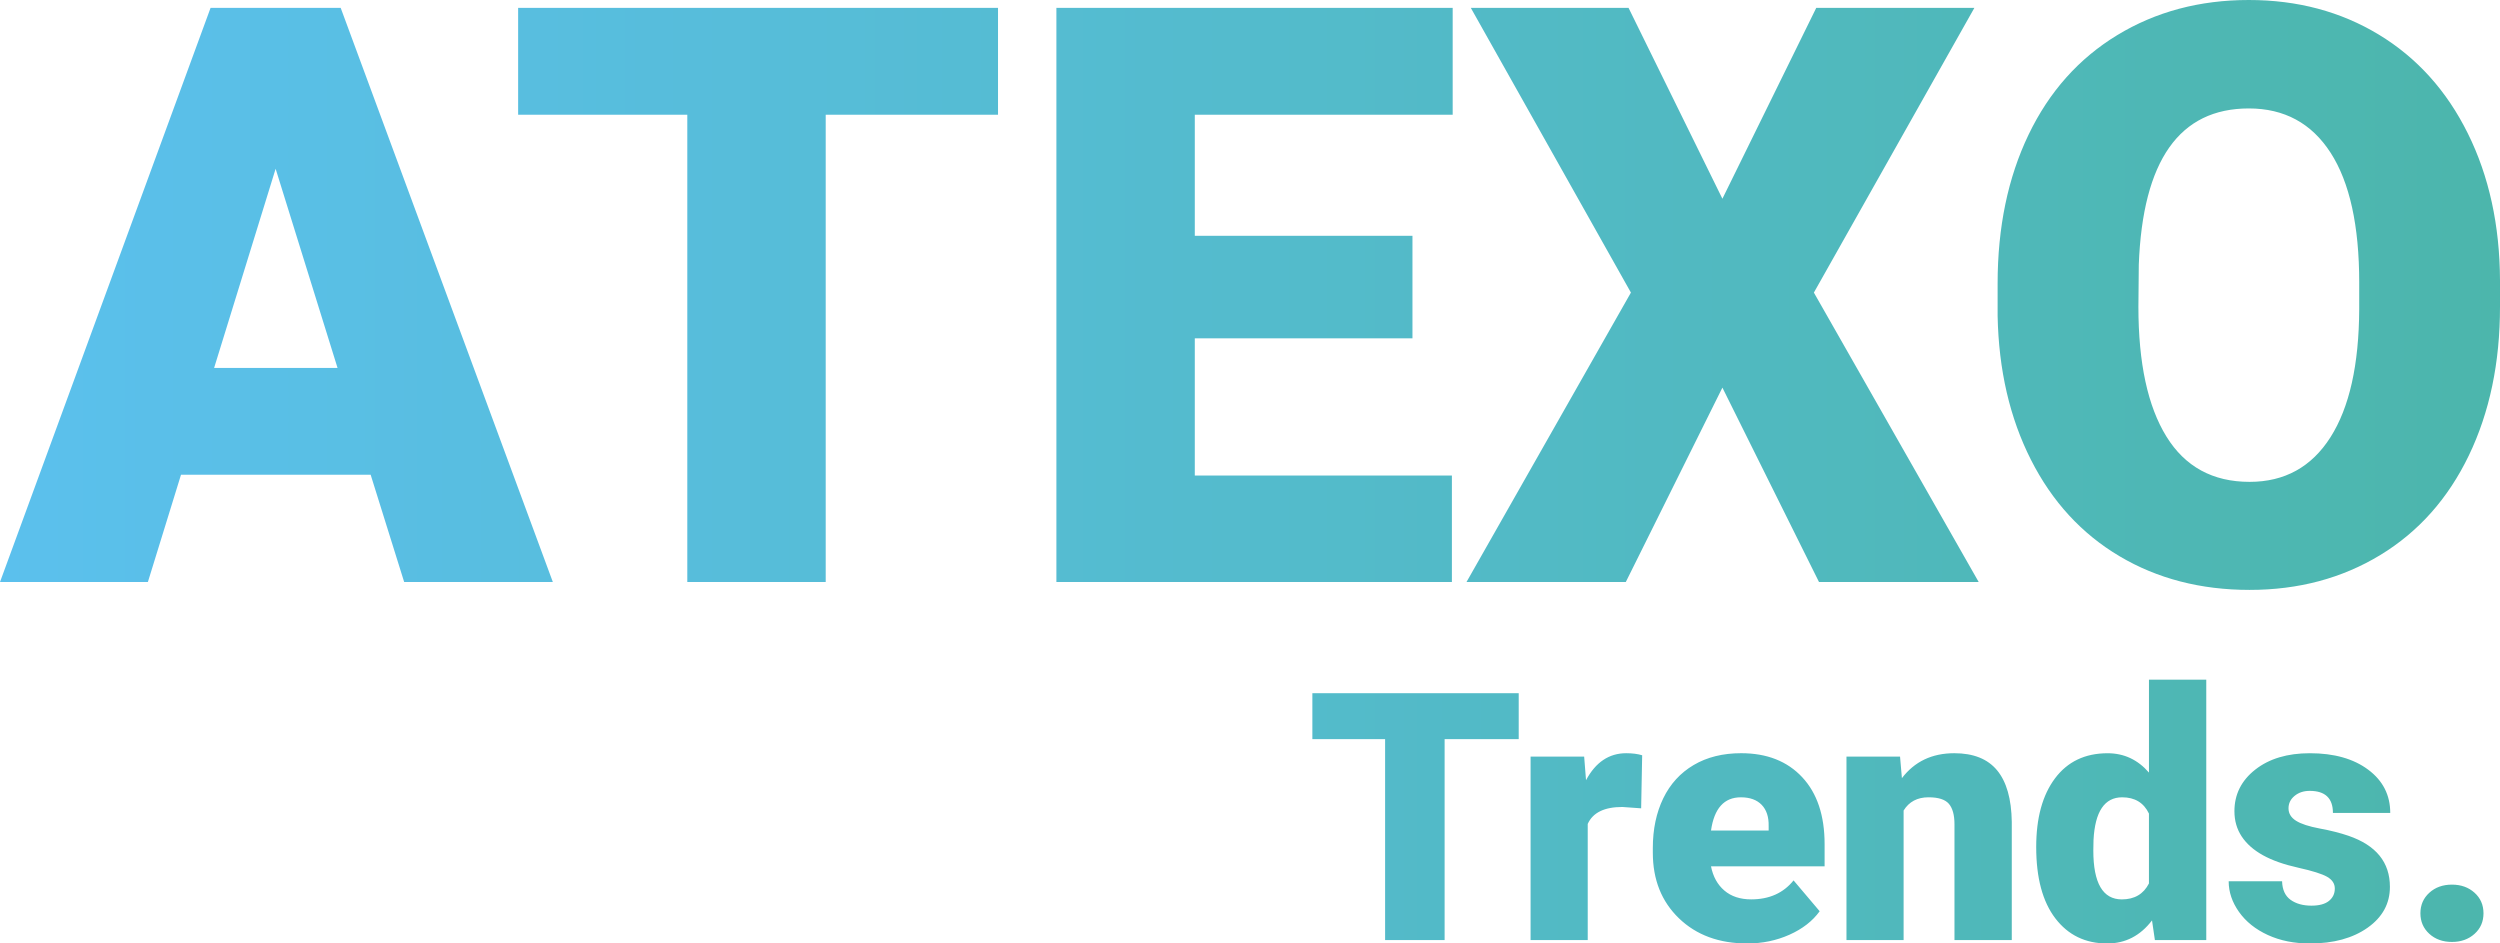 <?xml version="1.0" encoding="utf-8"?>
<!-- Generator: Adobe Illustrator 15.0.0, SVG Export Plug-In . SVG Version: 6.00 Build 0)  -->
<!DOCTYPE svg PUBLIC "-//W3C//DTD SVG 1.1//EN" "http://www.w3.org/Graphics/SVG/1.1/DTD/svg11.dtd">
<svg version="1.1" id="Calque_1" xmlns="http://www.w3.org/2000/svg" xmlns:xlink="http://www.w3.org/1999/xlink" x="0px" y="0px"
	 width="222.891px" height="84.116px" viewBox="0 0 222.891 84.116" enable-background="new 0 0 222.891 84.116"
	 xml:space="preserve">
<linearGradient id="SVGID_1_" gradientUnits="userSpaceOnUse" x1="0" y1="42.058" x2="222.891" y2="42.058">
	<stop  offset="0" style="stop-color:#5BC0ED"/>
	<stop  offset="1" style="stop-color:#4CB6AC"/>
</linearGradient>
<path fill="url(#SVGID_1_)" d="M33.047,42.328h-16.91l-2.953,9.563H0L18.773,0.703h11.602l18.914,51.188H36.035L33.047,42.328z
	 M19.09,32.801h11.004l-5.52-17.754L19.09,32.801z M88.98,10.23H73.617v41.66h-12.34V10.23H46.195V0.703H88.98V10.23z
	 M125.93,30.164h-19.406v12.234h22.922v9.492H94.184V0.703h35.332v9.527h-22.992v10.793h19.406V30.164z M153.563,17.719
	l8.367-17.016h14.098l-14.309,25.383l14.695,25.805h-14.238l-8.613-17.332l-8.613,17.332h-14.203l14.66-25.805L131.133,0.703h14.063
	L153.563,17.719z M222.891,27.352c0,4.992-0.926,9.41-2.777,13.254c-1.852,3.845-4.482,6.803-7.893,8.877s-7.295,3.111-11.654,3.111
	s-8.227-1.002-11.602-3.006s-6.006-4.869-7.893-8.596s-2.877-8.003-2.971-12.832v-2.883c0-5.015,0.92-9.439,2.76-13.271
	s4.477-6.791,7.91-8.877C192.205,1.043,196.113,0,200.496,0c4.336,0,8.203,1.032,11.602,3.094c3.398,2.063,6.041,4.998,7.928,8.807
	c1.887,3.809,2.842,8.174,2.865,13.096V27.352z M210.34,25.207c0-5.085-0.85-8.947-2.549-11.584s-4.131-3.955-7.295-3.955
	c-6.188,0-9.457,4.641-9.809,13.922l-0.035,3.762c0,5.016,0.832,8.872,2.496,11.566c1.664,2.695,4.137,4.043,7.418,4.043
	c3.117,0,5.52-1.324,7.207-3.973c1.688-2.648,2.543-6.457,2.566-11.426V25.207z M117.006,61.804h18.397v4.096h-6.606v17.915h-5.306
	V65.899h-6.485V61.804z M141.404,69.559l-0.166-2.102h-4.777v16.357h5.095V73.459c0.454-1.009,1.481-1.512,3.084-1.512l1.679,0.12
	l0.091-4.73c-0.403-0.122-0.877-0.183-1.422-0.183C143.456,67.154,142.261,67.956,141.404,69.559z M160.679,69.294
	c1.331,1.426,1.996,3.414,1.996,5.964v1.979h-10.129c0.182,0.918,0.58,1.639,1.194,2.162s1.411,0.786,2.388,0.786
	c1.613,0,2.873-0.563,3.78-1.692l2.327,2.75c-0.634,0.877-1.533,1.575-2.697,2.095c-1.165,0.519-2.417,0.778-3.757,0.778
	c-2.51,0-4.542-0.748-6.093-2.245c-1.552-1.497-2.328-3.444-2.328-5.843v-0.423c0-1.673,0.311-3.149,0.93-4.429
	c0.621-1.28,1.525-2.271,2.714-2.971c1.188-0.701,2.601-1.052,4.233-1.052C157.534,67.154,159.349,67.868,160.679,69.294z
	 M157.686,73.655c0.021-0.816-0.188-1.449-0.619-1.897c-0.433-0.448-1.054-0.673-1.859-0.673c-1.491,0-2.379,0.988-2.661,2.963h5.14
	V73.655z M174.238,67.154c-1.984,0-3.542,0.741-4.671,2.223l-0.166-1.92h-4.776v16.357h5.094v-11.55
	c0.483-0.786,1.225-1.18,2.223-1.18c0.876,0,1.481,0.194,1.814,0.582c0.331,0.389,0.498,0.996,0.498,1.822v10.325h5.109V73.277
	c-0.03-2.046-0.466-3.578-1.308-4.597C177.214,67.663,175.942,67.154,174.238,67.154z M191.593,60.594h5.11v23.221h-4.58
	l-0.257-1.755c-1.048,1.371-2.379,2.057-3.991,2.057c-1.945,0-3.487-0.746-4.626-2.237c-1.14-1.491-1.708-3.612-1.708-6.364
	c0-2.59,0.559-4.631,1.677-6.122c1.119-1.491,2.682-2.238,4.688-2.238c1.462,0,2.69,0.575,3.688,1.724V60.594z M191.593,72.536
	c-0.463-0.968-1.259-1.451-2.388-1.451c-1.572,0-2.424,1.271-2.555,3.81l-0.017,0.938c0,2.903,0.848,4.354,2.541,4.354
	c1.129,0,1.934-0.474,2.418-1.421V72.536z M204.579,70.956c0.363-0.297,0.812-0.445,1.346-0.445c1.38,0,2.07,0.655,2.07,1.965h5.11
	c0-1.592-0.655-2.877-1.966-3.854c-1.31-0.978-3.044-1.467-5.2-1.467c-2.005,0-3.629,0.487-4.867,1.46
	c-1.239,0.972-1.859,2.209-1.859,3.711c0,0.847,0.216,1.598,0.649,2.252c0.434,0.655,1.064,1.211,1.89,1.67
	c0.826,0.459,1.874,0.83,3.144,1.112c1.271,0.282,2.132,0.554,2.586,0.815c0.453,0.262,0.681,0.609,0.681,1.043
	c0,0.454-0.174,0.822-0.522,1.104c-0.347,0.282-0.869,0.423-1.563,0.423c-0.757,0-1.376-0.174-1.86-0.521
	c-0.482-0.348-0.735-0.9-0.756-1.656h-4.762c0,0.958,0.308,1.87,0.922,2.737c0.614,0.866,1.472,1.552,2.57,2.056
	s2.348,0.756,3.749,0.756c2.106,0,3.822-0.469,5.147-1.406s1.988-2.15,1.988-3.643c0-2.188-1.23-3.704-3.689-4.551
	c-0.735-0.252-1.589-0.469-2.563-0.649c-0.972-0.183-1.681-0.413-2.123-0.695c-0.443-0.282-0.666-0.65-0.666-1.104
	C204.034,71.624,204.216,71.254,204.579,70.956z M220.617,79.589c-0.532-0.479-1.204-0.719-2.009-0.719
	c-0.816,0-1.49,0.242-2.02,0.727c-0.529,0.483-0.793,1.093-0.793,1.829c0,0.735,0.264,1.345,0.793,1.829
	c0.529,0.483,1.203,0.725,2.02,0.725c0.805,0,1.477-0.239,2.009-0.717c0.534-0.479,0.802-1.092,0.802-1.837
	C221.419,80.68,221.151,80.067,220.617,79.589z"/>
</svg>
